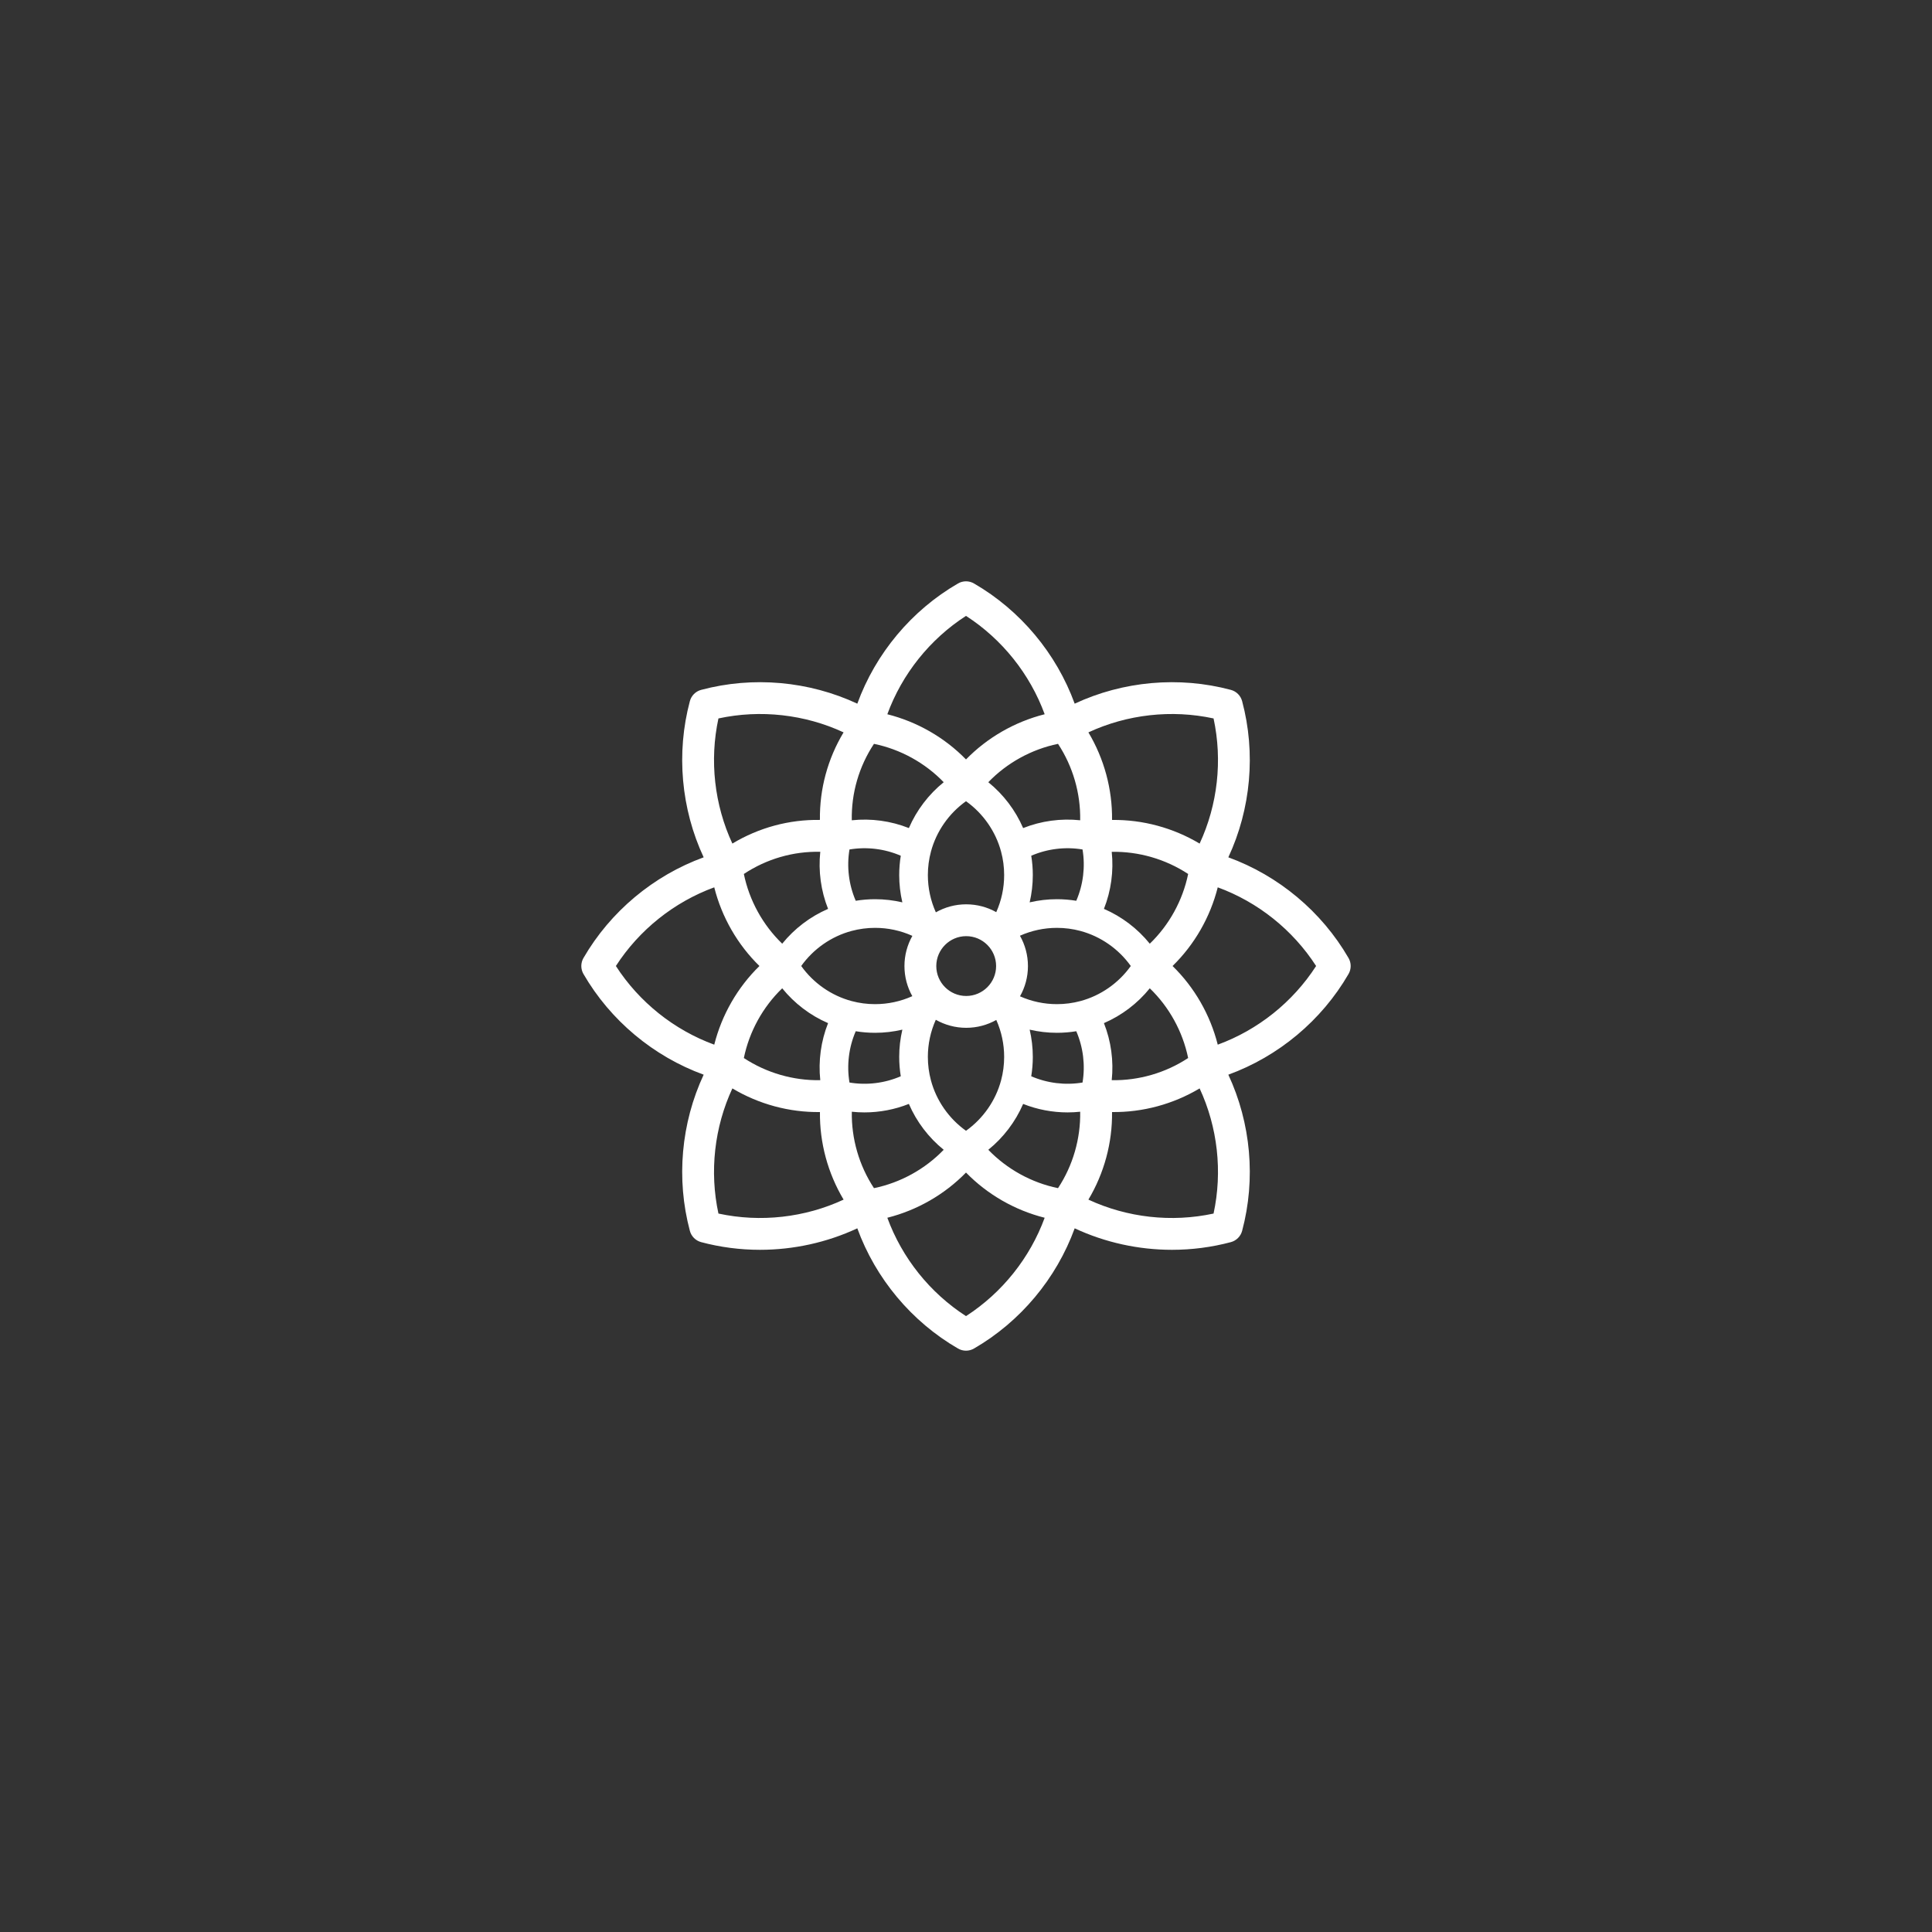 <?xml version="1.0" encoding="UTF-8" standalone="no" ?>
<!DOCTYPE svg PUBLIC "-//W3C//DTD SVG 1.1//EN" "http://www.w3.org/Graphics/SVG/1.1/DTD/svg11.dtd">
<svg xmlns="http://www.w3.org/2000/svg" xmlns:xlink="http://www.w3.org/1999/xlink" version="1.1" width="1080" height="1080" viewBox="0 0 1080 1080" xml:space="preserve">
<rect x="0" y="0" width="1080" height="1080" fill="#333333" stroke="none"/>
<desc>Created with Fabric.js 4.2.0</desc>
<defs>
</defs>
<g transform="matrix(1 0 0 1 540 540)" id="c0f3537f-08be-4f3a-a39d-70531b2aa0f9"  >
<rect style="stroke: none; stroke-width: 1; stroke-dasharray: none; stroke-linecap: butt; stroke-dashoffset: 0; stroke-linejoin: miter; stroke-miterlimit: 4; fill: rgb(255,255,255); fill-opacity: 0; fill-rule: nonzero; opacity: 1;" vector-effect="non-scaling-stroke"  x="-540" y="-540" rx="0" ry="0" width="1080" height="1080" />
</g>
<g transform="matrix(1 0 0 1 540 540)" id="9fdeb340-63d2-44a8-800a-12a910dc7431"  >
</g>
<g transform="matrix(0.84 0 0 0.84 540 540)" id="27ee811c-ec74-4e45-a015-d6ff7f51be21"  >
<path style="stroke: rgb(0,247,247); stroke-opacity: 0; stroke-width: 0; stroke-dasharray: none; stroke-linecap: butt; stroke-dashoffset: 0; stroke-linejoin: miter; stroke-miterlimit: 4; fill: rgb(255,255,255); fill-rule: nonzero; opacity: 1;" vector-effect="non-scaling-stroke"  transform=" translate(-256, -256)" d="M 510.575 250.694 C 492.653 219.728 463.948 195.83 430.579 183.674 C 445.585 151.486 448.986 114.301 439.758 79.743 C 438.78 76.08 435.92 73.22 432.257 72.242 C 397.701 63.012 360.515 66.414 328.326 81.419 C 316.17 48.051 292.273 19.346 261.305 1.424 C 258.023 -0.475 253.975 -0.475 250.693 1.424 C 219.726 19.346 195.829 48.051 183.672 81.419 C 151.483 66.413 114.296 63.013 79.741 72.242 C 76.078 73.22 73.218 76.081 72.24 79.743 C 63.011 114.3 66.413 151.486 81.419 183.674 C 48.05 195.83 19.345 219.727 1.423 250.694 C -0.476 253.977 -0.476 258.024 1.423 261.307 C 19.345 292.273 48.05 316.171 81.419 328.327 C 66.413 360.515 63.012 397.7 72.24 432.257 C 73.218 435.92 76.078 438.78 79.741 439.758 C 92.569 443.184 105.754 444.871 118.917 444.871 C 141.214 444.87 163.428 440.009 183.669 430.574 C 195.824 463.945 219.723 492.653 250.693 510.576 C 252.334 511.525 254.166 512.001 255.999 512.001 C 257.831 512.001 259.664 511.526 261.305 510.576 C 292.275 492.653 316.173 463.945 328.329 430.574 C 348.57 440.01 370.781 444.871 393.081 444.871 C 406.243 444.871 419.432 443.184 432.257 439.758 C 435.92 438.78 438.78 435.919 439.758 432.257 C 448.987 397.701 445.585 360.515 430.579 328.327 C 463.948 316.171 492.653 292.274 510.575 261.307 C 512.474 258.024 512.474 253.975 510.575 250.694 z M 420.748 91.253 C 426.788 119.211 423.46 148.738 411.471 174.54 C 393.901 164.043 373.561 158.53 353.194 158.805 C 353.446 138.412 347.948 118.09 337.458 100.528 C 363.26 88.54 392.788 85.212 420.748 91.253 z M 347.791 294.017 C 359.642 288.902 370.172 280.898 378.307 270.839 C 391.207 283.277 400.198 299.582 403.838 317.238 C 388.793 327.146 370.907 332.313 352.981 331.984 C 354.34 319.118 352.553 306.012 347.791 294.017 z M 291.903 235.857 C 299.6 232.417 307.991 230.617 316.497 230.617 C 321.79 230.617 327.048 231.306 332.123 232.665 C 332.14 232.669 332.157 232.676 332.174 232.68 C 345.629 236.288 357.57 244.656 365.666 255.999 C 357.562 267.359 345.604 275.737 332.123 279.341 C 327.051 280.7 321.793 281.389 316.497 281.389 C 307.991 281.389 299.613 279.595 291.938 276.171 C 295.297 270.218 297.225 263.355 297.225 256.045 C 297.224 248.71 295.284 241.824 291.903 235.857 z M 347.792 217.987 C 352.555 205.989 354.342 192.883 352.983 180.016 C 370.905 179.689 388.789 184.855 403.84 194.76 C 400.2 212.416 391.208 228.721 378.309 241.16 C 370.172 231.103 359.641 223.1 347.792 217.987 z M 329.384 212.595 C 325.136 211.899 320.825 211.547 316.498 211.547 C 310.368 211.547 304.282 212.258 298.365 213.644 C 299.75 207.728 300.46 201.638 300.46 195.501 C 300.46 191.154 300.109 186.842 299.419 182.619 C 310.094 177.997 322.038 176.526 333.55 178.453 C 335.475 189.976 334.003 201.925 329.384 212.595 z M 331.986 159.019 C 319.126 157.659 306.023 159.447 294.024 164.213 C 288.911 152.359 280.906 141.827 270.841 133.689 C 283.278 120.791 299.583 111.8 317.24 108.16 C 327.147 123.212 332.315 141.097 331.986 159.019 z M 256.132 297.135 C 263.4 297.135 270.229 295.23 276.158 291.905 C 279.591 299.588 281.39 307.977 281.39 316.494 C 281.39 321.792 280.701 327.049 279.341 332.125 C 275.739 345.601 267.361 357.56 256 365.664 C 244.637 357.554 236.262 345.591 232.666 332.106 C 231.308 327.045 230.618 321.792 230.618 316.495 C 230.618 307.952 232.433 299.52 235.901 291.788 C 241.88 295.185 248.781 297.135 256.132 297.135 z M 236.226 256.043 C 236.226 245.067 245.156 236.137 256.132 236.137 C 267.108 236.137 276.038 245.067 276.038 256.043 C 276.038 267.019 267.108 275.949 256.132 275.949 C 245.156 275.949 236.226 267.02 236.226 256.043 z M 276.129 220.164 C 270.206 216.849 263.388 214.952 256.133 214.952 C 248.794 214.952 241.905 216.895 235.935 220.28 C 232.446 212.537 230.619 204.079 230.619 195.504 C 230.619 190.206 231.308 184.954 232.671 179.878 C 236.263 166.404 244.638 154.443 256.002 146.333 C 267.367 154.441 275.747 166.405 279.349 179.906 C 280.704 184.922 281.391 190.17 281.391 195.502 C 281.391 204.048 279.583 212.461 276.129 220.164 z M 256 23.004 C 280.043 38.511 298.577 61.747 308.354 88.463 C 288.508 93.462 270.243 103.942 256 118.535 C 241.758 103.942 223.491 93.461 203.645 88.463 C 213.422 61.747 231.957 38.513 256 23.004 z M 194.752 108.159 C 212.413 111.798 228.72 120.79 241.161 133.692 C 231.098 141.832 223.095 152.365 217.986 164.213 C 205.978 159.444 192.866 157.657 179.998 159.022 C 179.62 140.971 184.772 123.257 194.752 108.159 z M 220.272 276.074 C 212.539 279.561 204.086 281.386 195.504 281.386 C 190.181 281.386 184.933 280.699 179.879 279.335 C 166.404 275.741 154.442 267.363 146.335 255.996 C 154.434 244.649 166.377 236.28 179.84 232.677 C 179.857 232.673 179.874 232.666 179.891 232.662 C 184.963 231.304 190.215 230.614 195.503 230.614 C 204.09 230.614 212.558 232.444 220.311 235.943 C 216.962 241.89 215.04 248.744 215.04 256.042 C 215.04 263.313 216.946 270.143 220.272 276.074 z M 159.023 331.985 C 141.101 332.314 123.213 327.148 108.162 317.242 C 111.798 299.594 120.79 283.288 133.693 270.842 C 141.833 280.908 152.366 288.914 164.212 294.022 C 159.448 306.015 157.662 319.119 159.023 331.985 z M 164.214 217.984 C 152.363 223.095 141.832 231.097 133.694 241.157 C 120.79 228.709 111.797 212.402 108.163 194.753 C 123.31 184.732 140.94 179.61 159.026 179.994 C 157.658 192.868 159.444 205.981 164.214 217.984 z M 178.458 178.455 C 189.971 176.527 201.921 177.998 212.599 182.623 C 211.904 186.867 211.551 191.176 211.551 195.504 C 211.551 201.638 212.263 207.729 213.648 213.648 C 207.728 212.26 201.637 211.548 195.501 211.548 C 191.176 211.548 186.867 211.901 182.622 212.596 C 177.999 201.926 176.526 189.977 178.458 178.455 z M 91.252 91.253 C 119.207 85.213 148.727 88.54 174.526 100.523 C 163.963 118.107 158.485 138.258 158.79 158.782 C 138.28 158.466 118.167 163.912 100.522 174.525 C 88.54 148.726 85.213 119.204 91.252 91.253 z M 23.006 256 C 38.513 231.956 61.749 213.422 88.466 203.646 C 93.463 223.485 103.944 241.75 118.543 256 C 103.945 270.25 93.464 288.515 88.466 308.354 C 61.749 298.577 38.512 280.042 23.006 256 z M 91.252 420.747 C 85.212 392.79 88.54 363.262 100.528 337.46 C 118.091 347.956 138.417 353.467 158.805 353.195 C 158.553 373.588 164.051 393.91 174.541 411.472 C 148.74 423.459 119.212 426.787 91.252 420.747 z M 182.622 299.411 C 186.854 300.104 191.163 300.455 195.503 300.455 C 201.642 300.455 207.733 299.742 213.651 298.354 C 212.263 304.276 211.551 310.363 211.551 316.496 C 211.551 320.824 211.903 325.133 212.598 329.374 C 201.93 333.997 189.982 335.471 178.458 333.546 C 176.528 322.025 178.001 310.078 182.622 299.411 z M 180.014 352.98 C 182.806 353.276 185.61 353.43 188.412 353.43 C 198.52 353.43 208.593 351.512 217.984 347.78 C 223.094 359.632 231.096 370.165 241.157 378.304 C 228.703 391.215 212.397 400.209 194.759 403.84 C 184.853 388.789 179.685 370.903 180.014 352.98 z M 256 488.995 C 231.958 473.489 213.424 450.253 203.648 423.538 C 223.479 418.543 241.744 408.063 256 393.457 C 270.256 408.063 288.521 418.544 308.354 423.538 C 298.577 450.254 280.042 473.487 256 488.995 z M 317.238 403.84 C 299.601 400.208 283.298 391.215 270.844 378.306 C 280.904 370.17 288.909 359.638 294.024 347.786 C 303.417 351.515 313.488 353.431 323.594 353.431 C 326.394 353.431 329.196 353.276 331.987 352.982 C 332.315 370.911 327.146 388.795 317.238 403.84 z M 333.548 333.547 C 322.029 335.472 310.081 334 299.412 329.382 C 300.107 325.135 300.459 320.826 300.459 316.498 C 300.459 310.363 299.749 304.276 298.366 298.363 C 304.279 299.746 310.365 300.456 316.498 300.456 C 320.826 300.456 325.138 300.104 329.384 299.409 C 334.001 310.077 335.472 322.024 333.548 333.547 z M 420.748 420.747 C 392.787 426.788 363.261 423.46 337.458 411.471 C 347.949 393.915 353.447 373.594 353.194 353.195 C 373.581 353.449 393.911 347.948 411.47 337.458 C 423.46 363.261 426.788 392.79 420.748 420.747 z M 423.535 308.354 C 418.535 288.508 408.056 270.242 393.462 255.999 C 408.056 241.758 418.534 223.492 423.534 203.647 C 450.251 213.423 473.486 231.957 488.993 255.999 C 473.486 280.043 450.253 298.578 423.535 308.354 z" stroke-linecap="round" />
</g>
</svg>